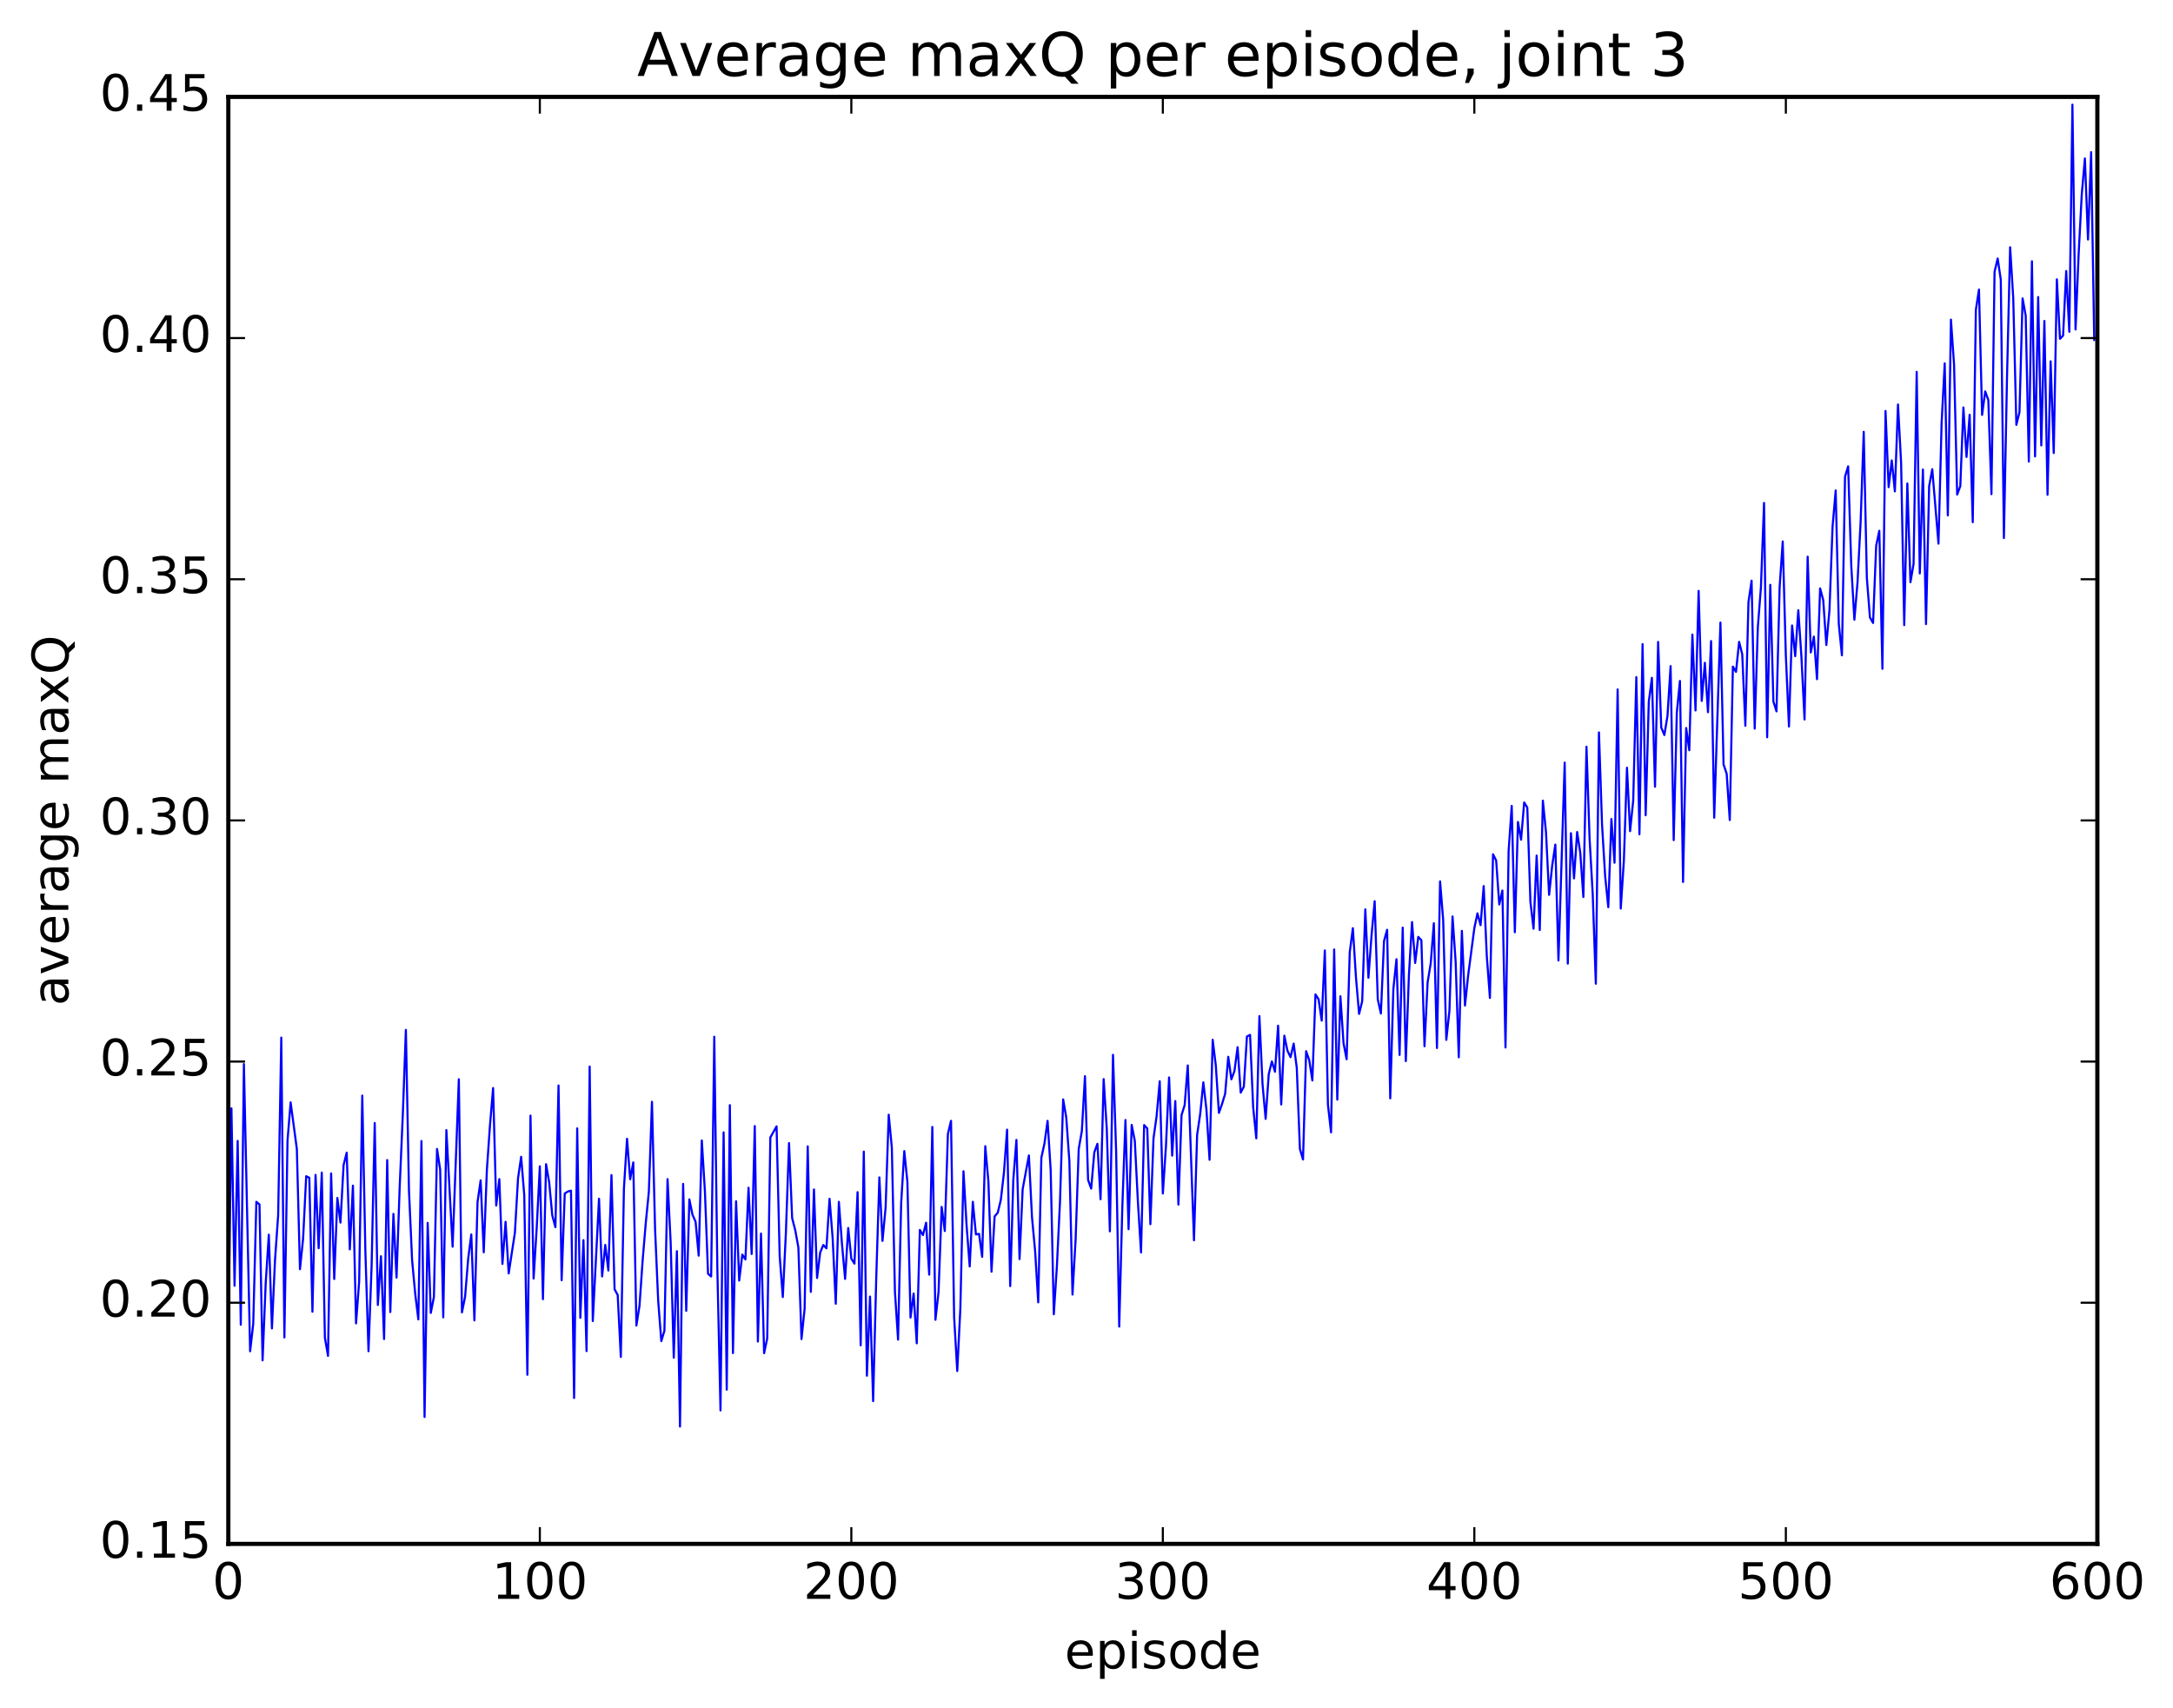 <?xml version="1.0" encoding="utf-8" standalone="no"?>
<!DOCTYPE svg PUBLIC "-//W3C//DTD SVG 1.1//EN"
  "http://www.w3.org/Graphics/SVG/1.1/DTD/svg11.dtd">
<!-- Created with matplotlib (http://matplotlib.org/) -->
<svg height="408pt" version="1.1" viewBox="0 0 519 408" width="519pt" xmlns="http://www.w3.org/2000/svg" xmlns:xlink="http://www.w3.org/1999/xlink">
 <defs>
  <style type="text/css">
*{stroke-linecap:butt;stroke-linejoin:round;stroke-miterlimit:100000;}
  </style>
 </defs>
 <g id="figure_1">
  <g id="patch_1">
   <path d="M 0 408.169 
L 519.585 408.169 
L 519.585 0 
L 0 0 
z
" style="fill:#ffffff;"/>
  </g>
  <g id="axes_1">
   <g id="patch_2">
    <path d="M 54.532 368.742 
L 500.933 368.742 
L 500.933 23.142 
L 54.532 23.142 
z
" style="fill:#ffffff;"/>
   </g>
   <g id="line2d_1">
    <path clip-path="url(#p33b78a149c)" d="M 54.532 319.891 
L 55.276 264.717 
L 56.02 307.089 
L 56.764 272.488 
L 57.508 316.402 
L 58.252 254.135 
L 59.74 322.732 
L 60.484 316.202 
L 61.228 287.043 
L 61.972 287.672 
L 62.717 324.904 
L 63.461 306.435 
L 64.204 294.889 
L 64.948 317.275 
L 65.692 300.804 
L 66.436 290.239 
L 67.18 247.821 
L 67.924 319.436 
L 68.668 272.413 
L 69.412 263.285 
L 70.9 274.427 
L 71.644 303.132 
L 72.388 295.896 
L 73.132 280.923 
L 73.876 281.303 
L 74.621 313.29 
L 75.365 280.608 
L 76.109 298.12 
L 76.853 280.059 
L 77.597 319.488 
L 78.341 323.83 
L 79.085 280.265 
L 79.829 305.476 
L 80.573 286.124 
L 81.317 291.998 
L 82.061 278.269 
L 82.805 275.298 
L 83.549 298.4 
L 84.293 283.173 
L 85.037 316.075 
L 85.781 306.036 
L 86.525 261.671 
L 87.269 298.948 
L 88.013 322.723 
L 88.757 302.235 
L 89.501 268.208 
L 90.245 311.674 
L 90.989 300.028 
L 91.733 319.807 
L 92.477 277.065 
L 93.221 313.363 
L 93.965 289.914 
L 94.709 305.135 
L 95.453 283.688 
L 96.197 266.468 
L 96.941 245.977 
L 97.684 284.483 
L 98.428 300.995 
L 99.172 309.038 
L 99.916 315.119 
L 100.66 272.521 
L 101.404 338.428 
L 102.148 292.071 
L 102.892 313.578 
L 103.636 309.76 
L 104.38 274.415 
L 105.124 279.285 
L 105.868 314.633 
L 106.612 269.903 
L 108.1 297.763 
L 109.588 257.763 
L 110.332 313.444 
L 111.076 309.767 
L 111.82 300.619 
L 112.564 294.835 
L 113.308 315.36 
L 114.052 287.106 
L 114.796 281.901 
L 115.54 299.091 
L 116.284 279.436 
L 117.028 268.763 
L 117.772 259.864 
L 118.516 287.929 
L 119.26 281.613 
L 120.004 301.876 
L 120.749 291.808 
L 121.493 304.147 
L 122.981 294.385 
L 123.725 281.424 
L 124.469 276.284 
L 125.213 285.397 
L 125.957 328.343 
L 126.701 266.457 
L 127.445 305.369 
L 128.189 293.288 
L 128.933 278.547 
L 129.677 310.293 
L 130.421 278.041 
L 131.165 282.388 
L 131.909 290.294 
L 132.653 293.104 
L 133.397 259.254 
L 134.141 305.768 
L 134.885 285.053 
L 135.629 284.574 
L 136.373 284.377 
L 137.117 333.892 
L 137.861 269.503 
L 138.605 314.749 
L 139.349 296.19 
L 140.093 322.691 
L 140.837 254.731 
L 141.581 315.516 
L 143.069 286.299 
L 143.812 304.86 
L 144.556 297.334 
L 145.3 303.443 
L 146.044 280.653 
L 146.788 307.934 
L 147.532 309.295 
L 148.276 324.089 
L 149.02 283.79 
L 149.764 271.975 
L 150.508 281.658 
L 151.252 277.626 
L 151.996 316.589 
L 152.74 311.836 
L 153.484 301.077 
L 154.228 292.175 
L 154.972 284.635 
L 155.716 263.153 
L 156.46 293.619 
L 157.204 310.733 
L 157.948 320.307 
L 158.692 317.813 
L 159.436 281.614 
L 160.18 296.705 
L 160.924 324.259 
L 161.668 298.824 
L 162.412 340.716 
L 163.156 282.764 
L 163.9 313.079 
L 164.644 286.45 
L 165.388 290.106 
L 166.132 291.796 
L 166.876 299.897 
L 167.62 272.38 
L 168.364 284.582 
L 169.108 304.226 
L 169.852 304.872 
L 170.596 247.612 
L 171.34 303.421 
L 172.084 336.868 
L 172.828 270.458 
L 173.572 331.903 
L 174.316 263.949 
L 175.06 323.164 
L 175.804 286.904 
L 176.548 305.85 
L 177.292 299.649 
L 178.036 300.797 
L 178.78 283.676 
L 179.524 299.503 
L 180.268 268.943 
L 181.012 320.412 
L 181.756 294.627 
L 182.5 323.199 
L 183.244 319.622 
L 183.988 271.665 
L 185.476 269.018 
L 186.22 300.001 
L 186.964 309.788 
L 187.708 294.291 
L 188.452 273.011 
L 189.196 290.932 
L 189.94 293.824 
L 190.685 297.933 
L 191.429 319.823 
L 192.173 312.596 
L 192.917 273.788 
L 193.661 308.552 
L 194.405 284.087 
L 195.149 305.231 
L 195.893 299.147 
L 196.637 297.349 
L 197.381 298.145 
L 198.125 286.312 
L 198.869 295.665 
L 199.613 311.384 
L 200.357 287.042 
L 201.101 297.154 
L 201.845 305.456 
L 202.589 293.284 
L 203.333 300.625 
L 204.077 301.797 
L 204.821 284.735 
L 205.565 321.32 
L 206.309 275.043 
L 207.053 328.572 
L 207.797 309.667 
L 208.541 334.641 
L 209.285 305.117 
L 210.029 281.208 
L 210.773 296.373 
L 211.517 288.43 
L 212.261 266.235 
L 213.005 274.093 
L 213.749 308.531 
L 214.493 319.955 
L 215.237 287.32 
L 215.981 274.921 
L 216.725 282.284 
L 217.469 314.682 
L 218.213 308.944 
L 218.957 320.832 
L 219.701 293.744 
L 220.445 294.982 
L 221.189 292.02 
L 221.933 304.434 
L 222.677 269.155 
L 223.421 315.212 
L 224.165 308.541 
L 224.909 288.257 
L 225.653 294.01 
L 226.397 270.851 
L 227.141 267.696 
L 227.885 314.584 
L 228.629 327.452 
L 229.373 312.49 
L 230.117 279.735 
L 230.861 292.703 
L 231.605 302.483 
L 232.349 287.034 
L 233.093 294.835 
L 233.837 294.693 
L 234.581 300.189 
L 235.325 273.758 
L 236.069 282.201 
L 236.812 303.73 
L 237.556 290.511 
L 238.3 289.65 
L 239.044 286.543 
L 239.788 280.015 
L 240.532 269.798 
L 241.276 307.165 
L 242.02 281.73 
L 242.764 272.246 
L 243.508 300.716 
L 244.252 284.022 
L 245.74 275.962 
L 246.484 290.728 
L 247.228 298.801 
L 247.972 311.053 
L 248.716 276.514 
L 249.46 273.111 
L 250.204 267.697 
L 250.948 279.526 
L 251.692 313.89 
L 252.436 302.307 
L 253.18 286.78 
L 253.924 262.58 
L 254.668 266.926 
L 255.412 277.359 
L 256.156 309.19 
L 256.901 295.988 
L 257.644 274.396 
L 258.389 270.132 
L 259.132 257.024 
L 259.877 281.807 
L 260.62 283.879 
L 261.365 275.217 
L 262.108 273.179 
L 262.853 286.42 
L 263.596 257.726 
L 264.341 269.577 
L 265.084 294.089 
L 265.829 251.923 
L 266.572 274.789 
L 267.317 316.839 
L 268.06 288.185 
L 268.805 267.495 
L 269.548 293.584 
L 270.293 268.666 
L 271.036 272.47 
L 271.781 287.089 
L 272.524 299.129 
L 273.269 268.705 
L 274.012 269.517 
L 274.757 292.384 
L 275.5 271.901 
L 276.245 266.57 
L 276.988 258.239 
L 277.733 285.052 
L 278.476 273.776 
L 279.221 257.335 
L 279.964 276.005 
L 280.709 262.976 
L 281.452 287.703 
L 282.197 266.341 
L 282.94 263.955 
L 283.685 254.469 
L 285.173 296.232 
L 285.916 271.095 
L 286.661 266.028 
L 287.404 258.509 
L 288.149 265.02 
L 288.892 277.001 
L 289.637 248.339 
L 290.38 254.436 
L 291.125 265.799 
L 291.868 263.689 
L 292.613 261.237 
L 293.356 252.404 
L 294.101 257.787 
L 294.844 255.766 
L 295.589 250.103 
L 296.332 260.958 
L 297.077 259.538 
L 297.82 247.554 
L 298.565 247.166 
L 299.308 264.494 
L 300.053 271.877 
L 300.796 242.682 
L 301.541 258.913 
L 302.284 267.229 
L 303.029 256.538 
L 303.772 253.504 
L 304.517 255.974 
L 305.26 244.969 
L 306.005 263.788 
L 306.748 247.352 
L 307.493 250.935 
L 308.236 252.493 
L 308.981 249.255 
L 309.724 255.066 
L 310.469 274.404 
L 311.212 276.929 
L 311.957 251.062 
L 312.7 253.229 
L 313.445 258.07 
L 314.188 237.499 
L 314.933 238.663 
L 315.676 243.766 
L 316.421 227.001 
L 317.164 263.869 
L 317.909 270.442 
L 318.652 226.762 
L 319.397 262.623 
L 320.14 237.947 
L 320.885 249.131 
L 321.628 252.991 
L 322.373 227.458 
L 323.116 221.683 
L 323.861 233.466 
L 324.604 242.156 
L 325.349 239.106 
L 326.092 217.189 
L 326.837 233.52 
L 327.58 223.389 
L 328.325 215.243 
L 329.068 238.674 
L 329.812 242.065 
L 330.557 224.763 
L 331.3 222.068 
L 332.045 262.325 
L 332.788 236.231 
L 333.533 229.095 
L 334.276 251.963 
L 335.021 221.553 
L 335.764 253.434 
L 336.509 232.868 
L 337.252 220.217 
L 337.997 229.996 
L 338.74 223.759 
L 339.485 224.569 
L 340.228 249.886 
L 340.973 234.616 
L 341.716 230.062 
L 342.461 220.505 
L 343.204 250.302 
L 343.949 210.509 
L 344.692 219.748 
L 345.437 248.358 
L 346.18 241.443 
L 346.925 218.884 
L 347.668 229.769 
L 348.413 252.517 
L 349.156 222.327 
L 349.901 240.165 
L 350.644 233.04 
L 352.132 221.685 
L 352.877 218.141 
L 353.62 220.964 
L 354.365 211.626 
L 355.108 228.387 
L 355.853 238.351 
L 356.596 204.026 
L 357.341 205.508 
L 358.084 216.019 
L 358.829 212.69 
L 359.572 250.181 
L 360.317 203.287 
L 361.06 192.481 
L 361.805 222.654 
L 362.548 196.319 
L 363.293 200.559 
L 364.036 191.652 
L 364.781 192.876 
L 365.524 215.394 
L 366.269 221.812 
L 367.012 204.342 
L 367.757 222.122 
L 368.5 191.224 
L 369.245 198.757 
L 369.988 213.728 
L 370.733 206.675 
L 371.476 201.713 
L 372.221 229.406 
L 373.709 182.141 
L 374.452 230.154 
L 375.197 198.991 
L 375.94 209.796 
L 376.685 198.714 
L 377.428 203.646 
L 378.173 214.245 
L 378.916 178.336 
L 379.661 200.411 
L 380.404 213.507 
L 381.149 234.944 
L 381.892 174.921 
L 382.637 197.059 
L 383.38 209.32 
L 384.125 216.671 
L 384.868 195.606 
L 385.613 206.05 
L 386.356 164.66 
L 387.101 216.997 
L 387.844 205.609 
L 388.589 183.36 
L 389.332 198.516 
L 390.077 191.208 
L 390.82 161.712 
L 391.565 199.251 
L 392.308 153.832 
L 393.053 194.717 
L 393.796 167.622 
L 394.541 161.889 
L 395.284 187.902 
L 396.029 153.31 
L 396.772 173.749 
L 397.517 175.555 
L 398.26 170.997 
L 399.005 159.091 
L 399.748 200.648 
L 400.493 170.185 
L 401.236 162.632 
L 401.981 210.648 
L 402.724 173.877 
L 403.469 179.19 
L 404.212 151.563 
L 404.957 169.681 
L 405.7 141.125 
L 406.445 167.403 
L 407.188 158.297 
L 407.933 170.101 
L 408.676 153.107 
L 409.421 195.301 
L 410.909 148.698 
L 411.652 182.569 
L 412.397 184.788 
L 413.14 195.854 
L 413.885 159.2 
L 414.628 160.464 
L 415.373 153.291 
L 416.116 156.263 
L 416.861 173.353 
L 417.604 143.801 
L 418.349 138.681 
L 419.092 174.026 
L 419.837 149.877 
L 420.58 140.267 
L 421.325 120.114 
L 422.068 176.093 
L 422.812 139.678 
L 423.557 167.546 
L 424.3 169.906 
L 425.045 140.302 
L 425.788 129.326 
L 426.533 156.586 
L 427.276 173.519 
L 428.021 149.384 
L 428.764 156.718 
L 429.509 145.735 
L 430.252 156.857 
L 430.997 171.833 
L 431.74 132.961 
L 432.485 155.827 
L 433.228 152.042 
L 433.973 162.216 
L 434.716 140.533 
L 435.461 143.332 
L 436.204 154.051 
L 436.949 145.713 
L 437.692 125.739 
L 438.437 117.134 
L 439.18 149.031 
L 439.925 156.515 
L 440.668 113.838 
L 441.413 111.378 
L 442.156 135.11 
L 442.901 148 
L 443.644 139.212 
L 444.389 124.708 
L 445.132 103.136 
L 445.877 138.01 
L 446.62 147.463 
L 447.365 148.791 
L 448.108 130.313 
L 448.853 126.77 
L 449.596 159.738 
L 450.341 98.157 
L 451.084 116.35 
L 451.829 109.967 
L 452.572 117.362 
L 453.317 96.604 
L 454.06 110.509 
L 454.805 149.308 
L 455.548 115.47 
L 456.293 139.06 
L 457.036 134.69 
L 457.781 88.816 
L 458.524 136.953 
L 459.269 112.136 
L 460.012 149.06 
L 460.757 116.128 
L 461.5 112.058 
L 462.988 129.842 
L 463.733 101.117 
L 464.476 86.777 
L 465.221 123.099 
L 465.964 76.329 
L 466.709 87.096 
L 467.452 118.126 
L 468.197 116.103 
L 468.94 97.314 
L 469.685 109.141 
L 470.428 99.058 
L 471.173 124.717 
L 471.916 74.012 
L 472.661 69.15 
L 473.404 99.098 
L 474.149 93.483 
L 474.892 95.552 
L 475.637 118.023 
L 476.38 64.908 
L 477.125 61.742 
L 477.868 66.8 
L 478.613 128.501 
L 479.356 90.089 
L 480.101 59.056 
L 480.844 71.165 
L 481.589 101.472 
L 482.332 98.444 
L 483.077 71.269 
L 483.82 75.389 
L 484.565 110.249 
L 485.308 62.402 
L 486.053 109.015 
L 486.796 70.937 
L 487.541 106.387 
L 488.284 76.659 
L 489.029 118.166 
L 489.772 86.3 
L 490.517 108.195 
L 491.26 66.714 
L 492.005 80.921 
L 492.748 80.162 
L 493.493 64.731 
L 494.236 79.243 
L 494.981 24.997 
L 495.724 78.695 
L 496.469 60.582 
L 497.212 46.371 
L 497.957 37.839 
L 498.7 57.208 
L 499.445 36.331 
L 500.188 81.194 
L 500.188 81.194 
" style="fill:none;stroke:#0000ff;stroke-linecap:square;stroke-width:0.5;"/>
   </g>
   <g id="patch_3">
    <path d="M 54.532 368.742 
L 500.933 368.742 
" style="fill:none;stroke:#000000;stroke-linecap:square;stroke-linejoin:miter;"/>
   </g>
   <g id="patch_4">
    <path d="M 54.532 23.142 
L 500.933 23.142 
" style="fill:none;stroke:#000000;stroke-linecap:square;stroke-linejoin:miter;"/>
   </g>
   <g id="patch_5">
    <path d="M 500.933 368.742 
L 500.933 23.142 
" style="fill:none;stroke:#000000;stroke-linecap:square;stroke-linejoin:miter;"/>
   </g>
   <g id="patch_6">
    <path d="M 54.532 368.742 
L 54.532 23.142 
" style="fill:none;stroke:#000000;stroke-linecap:square;stroke-linejoin:miter;"/>
   </g>
   <g id="matplotlib.axis_1">
    <g id="xtick_1">
     <g id="line2d_2">
      <defs>
       <path d="M 0 0 
L 0 -4 
" id="me2a6c725c5" style="stroke:#000000;stroke-width:0.5;"/>
      </defs>
      <g>
       <use style="stroke:#000000;stroke-width:0.5;" x="54.532" xlink:href="#me2a6c725c5" y="368.742"/>
      </g>
     </g>
     <g id="line2d_3">
      <defs>
       <path d="M 0 0 
L 0 4 
" id="m16f02fe45c" style="stroke:#000000;stroke-width:0.5;"/>
      </defs>
      <g>
       <use style="stroke:#000000;stroke-width:0.5;" x="54.532" xlink:href="#m16f02fe45c" y="23.142"/>
      </g>
     </g>
     <g id="text_1">
      <!-- 0 -->
      <defs>
       <path d="M 31.781 66.406 
Q 24.172 66.406 20.328 58.906 
Q 16.5 51.422 16.5 36.375 
Q 16.5 21.391 20.328 13.891 
Q 24.172 6.391 31.781 6.391 
Q 39.453 6.391 43.281 13.891 
Q 47.125 21.391 47.125 36.375 
Q 47.125 51.422 43.281 58.906 
Q 39.453 66.406 31.781 66.406 
M 31.781 74.219 
Q 44.047 74.219 50.516 64.516 
Q 56.984 54.828 56.984 36.375 
Q 56.984 17.969 50.516 8.266 
Q 44.047 -1.422 31.781 -1.422 
Q 19.531 -1.422 13.062 8.266 
Q 6.594 17.969 6.594 36.375 
Q 6.594 54.828 13.062 64.516 
Q 19.531 74.219 31.781 74.219 
" id="BitstreamVeraSans-Roman-30"/>
      </defs>
      <g transform="translate(50.715 381.86)scale(0.12 -0.12)">
       <use xlink:href="#BitstreamVeraSans-Roman-30"/>
      </g>
     </g>
    </g>
    <g id="xtick_2">
     <g id="line2d_4">
      <g>
       <use style="stroke:#000000;stroke-width:0.5;" x="128.933" xlink:href="#me2a6c725c5" y="368.742"/>
      </g>
     </g>
     <g id="line2d_5">
      <g>
       <use style="stroke:#000000;stroke-width:0.5;" x="128.933" xlink:href="#m16f02fe45c" y="23.142"/>
      </g>
     </g>
     <g id="text_2">
      <!-- 100 -->
      <defs>
       <path d="M 12.406 8.297 
L 28.516 8.297 
L 28.516 63.922 
L 10.984 60.406 
L 10.984 69.391 
L 28.422 72.906 
L 38.281 72.906 
L 38.281 8.297 
L 54.391 8.297 
L 54.391 0 
L 12.406 0 
z
" id="BitstreamVeraSans-Roman-31"/>
      </defs>
      <g transform="translate(117.48 381.86)scale(0.12 -0.12)">
       <use xlink:href="#BitstreamVeraSans-Roman-31"/>
       <use x="63.623" xlink:href="#BitstreamVeraSans-Roman-30"/>
       <use x="127.246" xlink:href="#BitstreamVeraSans-Roman-30"/>
      </g>
     </g>
    </g>
    <g id="xtick_3">
     <g id="line2d_6">
      <g>
       <use style="stroke:#000000;stroke-width:0.5;" x="203.333" xlink:href="#me2a6c725c5" y="368.742"/>
      </g>
     </g>
     <g id="line2d_7">
      <g>
       <use style="stroke:#000000;stroke-width:0.5;" x="203.333" xlink:href="#m16f02fe45c" y="23.142"/>
      </g>
     </g>
     <g id="text_3">
      <!-- 200 -->
      <defs>
       <path d="M 19.188 8.297 
L 53.609 8.297 
L 53.609 0 
L 7.328 0 
L 7.328 8.297 
Q 12.938 14.109 22.625 23.891 
Q 32.328 33.688 34.812 36.531 
Q 39.547 41.844 41.422 45.531 
Q 43.312 49.219 43.312 52.781 
Q 43.312 58.594 39.234 62.25 
Q 35.156 65.922 28.609 65.922 
Q 23.969 65.922 18.812 64.312 
Q 13.672 62.703 7.812 59.422 
L 7.812 69.391 
Q 13.766 71.781 18.938 73 
Q 24.125 74.219 28.422 74.219 
Q 39.75 74.219 46.484 68.547 
Q 53.219 62.891 53.219 53.422 
Q 53.219 48.922 51.531 44.891 
Q 49.859 40.875 45.406 35.406 
Q 44.188 33.984 37.641 27.219 
Q 31.109 20.453 19.188 8.297 
" id="BitstreamVeraSans-Roman-32"/>
      </defs>
      <g transform="translate(191.88 381.86)scale(0.12 -0.12)">
       <use xlink:href="#BitstreamVeraSans-Roman-32"/>
       <use x="63.623" xlink:href="#BitstreamVeraSans-Roman-30"/>
       <use x="127.246" xlink:href="#BitstreamVeraSans-Roman-30"/>
      </g>
     </g>
    </g>
    <g id="xtick_4">
     <g id="line2d_8">
      <g>
       <use style="stroke:#000000;stroke-width:0.5;" x="277.733" xlink:href="#me2a6c725c5" y="368.742"/>
      </g>
     </g>
     <g id="line2d_9">
      <g>
       <use style="stroke:#000000;stroke-width:0.5;" x="277.733" xlink:href="#m16f02fe45c" y="23.142"/>
      </g>
     </g>
     <g id="text_4">
      <!-- 300 -->
      <defs>
       <path d="M 40.578 39.312 
Q 47.656 37.797 51.625 33 
Q 55.609 28.219 55.609 21.188 
Q 55.609 10.406 48.188 4.484 
Q 40.766 -1.422 27.094 -1.422 
Q 22.516 -1.422 17.656 -0.516 
Q 12.797 0.391 7.625 2.203 
L 7.625 11.719 
Q 11.719 9.328 16.594 8.109 
Q 21.484 6.891 26.812 6.891 
Q 36.078 6.891 40.938 10.547 
Q 45.797 14.203 45.797 21.188 
Q 45.797 27.641 41.281 31.266 
Q 36.766 34.906 28.719 34.906 
L 20.219 34.906 
L 20.219 43.016 
L 29.109 43.016 
Q 36.375 43.016 40.234 45.922 
Q 44.094 48.828 44.094 54.297 
Q 44.094 59.906 40.109 62.906 
Q 36.141 65.922 28.719 65.922 
Q 24.656 65.922 20.016 65.031 
Q 15.375 64.156 9.812 62.312 
L 9.812 71.094 
Q 15.438 72.656 20.344 73.438 
Q 25.25 74.219 29.594 74.219 
Q 40.828 74.219 47.359 69.109 
Q 53.906 64.016 53.906 55.328 
Q 53.906 49.266 50.438 45.094 
Q 46.969 40.922 40.578 39.312 
" id="BitstreamVeraSans-Roman-33"/>
      </defs>
      <g transform="translate(266.28 381.86)scale(0.12 -0.12)">
       <use xlink:href="#BitstreamVeraSans-Roman-33"/>
       <use x="63.623" xlink:href="#BitstreamVeraSans-Roman-30"/>
       <use x="127.246" xlink:href="#BitstreamVeraSans-Roman-30"/>
      </g>
     </g>
    </g>
    <g id="xtick_5">
     <g id="line2d_10">
      <g>
       <use style="stroke:#000000;stroke-width:0.5;" x="352.132" xlink:href="#me2a6c725c5" y="368.742"/>
      </g>
     </g>
     <g id="line2d_11">
      <g>
       <use style="stroke:#000000;stroke-width:0.5;" x="352.132" xlink:href="#m16f02fe45c" y="23.142"/>
      </g>
     </g>
     <g id="text_5">
      <!-- 400 -->
      <defs>
       <path d="M 37.797 64.312 
L 12.891 25.391 
L 37.797 25.391 
z
M 35.203 72.906 
L 47.609 72.906 
L 47.609 25.391 
L 58.016 25.391 
L 58.016 17.188 
L 47.609 17.188 
L 47.609 0 
L 37.797 0 
L 37.797 17.188 
L 4.891 17.188 
L 4.891 26.703 
z
" id="BitstreamVeraSans-Roman-34"/>
      </defs>
      <g transform="translate(340.68 381.86)scale(0.12 -0.12)">
       <use xlink:href="#BitstreamVeraSans-Roman-34"/>
       <use x="63.623" xlink:href="#BitstreamVeraSans-Roman-30"/>
       <use x="127.246" xlink:href="#BitstreamVeraSans-Roman-30"/>
      </g>
     </g>
    </g>
    <g id="xtick_6">
     <g id="line2d_12">
      <g>
       <use style="stroke:#000000;stroke-width:0.5;" x="426.533" xlink:href="#me2a6c725c5" y="368.742"/>
      </g>
     </g>
     <g id="line2d_13">
      <g>
       <use style="stroke:#000000;stroke-width:0.5;" x="426.533" xlink:href="#m16f02fe45c" y="23.142"/>
      </g>
     </g>
     <g id="text_6">
      <!-- 500 -->
      <defs>
       <path d="M 10.797 72.906 
L 49.516 72.906 
L 49.516 64.594 
L 19.828 64.594 
L 19.828 46.734 
Q 21.969 47.469 24.109 47.828 
Q 26.266 48.188 28.422 48.188 
Q 40.625 48.188 47.75 41.5 
Q 54.891 34.812 54.891 23.391 
Q 54.891 11.625 47.562 5.094 
Q 40.234 -1.422 26.906 -1.422 
Q 22.312 -1.422 17.547 -0.641 
Q 12.797 0.141 7.719 1.703 
L 7.719 11.625 
Q 12.109 9.234 16.797 8.062 
Q 21.484 6.891 26.703 6.891 
Q 35.156 6.891 40.078 11.328 
Q 45.016 15.766 45.016 23.391 
Q 45.016 31 40.078 35.438 
Q 35.156 39.891 26.703 39.891 
Q 22.75 39.891 18.812 39.016 
Q 14.891 38.141 10.797 36.281 
z
" id="BitstreamVeraSans-Roman-35"/>
      </defs>
      <g transform="translate(415.08 381.86)scale(0.12 -0.12)">
       <use xlink:href="#BitstreamVeraSans-Roman-35"/>
       <use x="63.623" xlink:href="#BitstreamVeraSans-Roman-30"/>
       <use x="127.246" xlink:href="#BitstreamVeraSans-Roman-30"/>
      </g>
     </g>
    </g>
    <g id="xtick_7">
     <g id="line2d_14">
      <g>
       <use style="stroke:#000000;stroke-width:0.5;" x="500.933" xlink:href="#me2a6c725c5" y="368.742"/>
      </g>
     </g>
     <g id="line2d_15">
      <g>
       <use style="stroke:#000000;stroke-width:0.5;" x="500.933" xlink:href="#m16f02fe45c" y="23.142"/>
      </g>
     </g>
     <g id="text_7">
      <!-- 600 -->
      <defs>
       <path d="M 33.016 40.375 
Q 26.375 40.375 22.484 35.828 
Q 18.609 31.297 18.609 23.391 
Q 18.609 15.531 22.484 10.953 
Q 26.375 6.391 33.016 6.391 
Q 39.656 6.391 43.531 10.953 
Q 47.406 15.531 47.406 23.391 
Q 47.406 31.297 43.531 35.828 
Q 39.656 40.375 33.016 40.375 
M 52.594 71.297 
L 52.594 62.312 
Q 48.875 64.062 45.094 64.984 
Q 41.312 65.922 37.594 65.922 
Q 27.828 65.922 22.672 59.328 
Q 17.531 52.734 16.797 39.406 
Q 19.672 43.656 24.016 45.922 
Q 28.375 48.188 33.594 48.188 
Q 44.578 48.188 50.953 41.516 
Q 57.328 34.859 57.328 23.391 
Q 57.328 12.156 50.688 5.359 
Q 44.047 -1.422 33.016 -1.422 
Q 20.359 -1.422 13.672 8.266 
Q 6.984 17.969 6.984 36.375 
Q 6.984 53.656 15.188 63.938 
Q 23.391 74.219 37.203 74.219 
Q 40.922 74.219 44.703 73.484 
Q 48.484 72.75 52.594 71.297 
" id="BitstreamVeraSans-Roman-36"/>
      </defs>
      <g transform="translate(489.48 381.86)scale(0.12 -0.12)">
       <use xlink:href="#BitstreamVeraSans-Roman-36"/>
       <use x="63.623" xlink:href="#BitstreamVeraSans-Roman-30"/>
       <use x="127.246" xlink:href="#BitstreamVeraSans-Roman-30"/>
      </g>
     </g>
    </g>
    <g id="text_8">
     <!-- episode -->
     <defs>
      <path d="M 18.109 8.203 
L 18.109 -20.797 
L 9.078 -20.797 
L 9.078 54.688 
L 18.109 54.688 
L 18.109 46.391 
Q 20.953 51.266 25.266 53.625 
Q 29.594 56 35.594 56 
Q 45.562 56 51.781 48.094 
Q 58.016 40.188 58.016 27.297 
Q 58.016 14.406 51.781 6.484 
Q 45.562 -1.422 35.594 -1.422 
Q 29.594 -1.422 25.266 0.953 
Q 20.953 3.328 18.109 8.203 
M 48.688 27.297 
Q 48.688 37.203 44.609 42.844 
Q 40.531 48.484 33.406 48.484 
Q 26.266 48.484 22.188 42.844 
Q 18.109 37.203 18.109 27.297 
Q 18.109 17.391 22.188 11.75 
Q 26.266 6.109 33.406 6.109 
Q 40.531 6.109 44.609 11.75 
Q 48.688 17.391 48.688 27.297 
" id="BitstreamVeraSans-Roman-70"/>
      <path d="M 30.609 48.391 
Q 23.391 48.391 19.188 42.75 
Q 14.984 37.109 14.984 27.297 
Q 14.984 17.484 19.156 11.844 
Q 23.344 6.203 30.609 6.203 
Q 37.797 6.203 41.984 11.859 
Q 46.188 17.531 46.188 27.297 
Q 46.188 37.016 41.984 42.703 
Q 37.797 48.391 30.609 48.391 
M 30.609 56 
Q 42.328 56 49.016 48.375 
Q 55.719 40.766 55.719 27.297 
Q 55.719 13.875 49.016 6.219 
Q 42.328 -1.422 30.609 -1.422 
Q 18.844 -1.422 12.172 6.219 
Q 5.516 13.875 5.516 27.297 
Q 5.516 40.766 12.172 48.375 
Q 18.844 56 30.609 56 
" id="BitstreamVeraSans-Roman-6f"/>
      <path d="M 9.422 54.688 
L 18.406 54.688 
L 18.406 0 
L 9.422 0 
z
M 9.422 75.984 
L 18.406 75.984 
L 18.406 64.594 
L 9.422 64.594 
z
" id="BitstreamVeraSans-Roman-69"/>
      <path d="M 45.406 46.391 
L 45.406 75.984 
L 54.391 75.984 
L 54.391 0 
L 45.406 0 
L 45.406 8.203 
Q 42.578 3.328 38.25 0.953 
Q 33.938 -1.422 27.875 -1.422 
Q 17.969 -1.422 11.734 6.484 
Q 5.516 14.406 5.516 27.297 
Q 5.516 40.188 11.734 48.094 
Q 17.969 56 27.875 56 
Q 33.938 56 38.25 53.625 
Q 42.578 51.266 45.406 46.391 
M 14.797 27.297 
Q 14.797 17.391 18.875 11.75 
Q 22.953 6.109 30.078 6.109 
Q 37.203 6.109 41.297 11.75 
Q 45.406 17.391 45.406 27.297 
Q 45.406 37.203 41.297 42.844 
Q 37.203 48.484 30.078 48.484 
Q 22.953 48.484 18.875 42.844 
Q 14.797 37.203 14.797 27.297 
" id="BitstreamVeraSans-Roman-64"/>
      <path d="M 44.281 53.078 
L 44.281 44.578 
Q 40.484 46.531 36.375 47.5 
Q 32.281 48.484 27.875 48.484 
Q 21.188 48.484 17.844 46.438 
Q 14.5 44.391 14.5 40.281 
Q 14.5 37.156 16.891 35.375 
Q 19.281 33.594 26.516 31.984 
L 29.594 31.297 
Q 39.156 29.25 43.188 25.516 
Q 47.219 21.781 47.219 15.094 
Q 47.219 7.469 41.188 3.016 
Q 35.156 -1.422 24.609 -1.422 
Q 20.219 -1.422 15.453 -0.562 
Q 10.688 0.297 5.422 2 
L 5.422 11.281 
Q 10.406 8.688 15.234 7.391 
Q 20.062 6.109 24.812 6.109 
Q 31.156 6.109 34.562 8.281 
Q 37.984 10.453 37.984 14.406 
Q 37.984 18.062 35.516 20.016 
Q 33.062 21.969 24.703 23.781 
L 21.578 24.516 
Q 13.234 26.266 9.516 29.906 
Q 5.812 33.547 5.812 39.891 
Q 5.812 47.609 11.281 51.797 
Q 16.75 56 26.812 56 
Q 31.781 56 36.172 55.266 
Q 40.578 54.547 44.281 53.078 
" id="BitstreamVeraSans-Roman-73"/>
      <path d="M 56.203 29.594 
L 56.203 25.203 
L 14.891 25.203 
Q 15.484 15.922 20.484 11.062 
Q 25.484 6.203 34.422 6.203 
Q 39.594 6.203 44.453 7.469 
Q 49.312 8.734 54.109 11.281 
L 54.109 2.781 
Q 49.266 0.734 44.188 -0.344 
Q 39.109 -1.422 33.891 -1.422 
Q 20.797 -1.422 13.156 6.188 
Q 5.516 13.812 5.516 26.812 
Q 5.516 40.234 12.766 48.109 
Q 20.016 56 32.328 56 
Q 43.359 56 49.781 48.891 
Q 56.203 41.797 56.203 29.594 
M 47.219 32.234 
Q 47.125 39.594 43.094 43.984 
Q 39.062 48.391 32.422 48.391 
Q 24.906 48.391 20.391 44.141 
Q 15.875 39.891 15.188 32.172 
z
" id="BitstreamVeraSans-Roman-65"/>
     </defs>
     <g transform="translate(254.267 398.474)scale(0.12 -0.12)">
      <use xlink:href="#BitstreamVeraSans-Roman-65"/>
      <use x="61.523" xlink:href="#BitstreamVeraSans-Roman-70"/>
      <use x="125.0" xlink:href="#BitstreamVeraSans-Roman-69"/>
      <use x="152.783" xlink:href="#BitstreamVeraSans-Roman-73"/>
      <use x="204.883" xlink:href="#BitstreamVeraSans-Roman-6f"/>
      <use x="266.064" xlink:href="#BitstreamVeraSans-Roman-64"/>
      <use x="329.541" xlink:href="#BitstreamVeraSans-Roman-65"/>
     </g>
    </g>
   </g>
   <g id="matplotlib.axis_2">
    <g id="ytick_1">
     <g id="line2d_16">
      <defs>
       <path d="M 0 0 
L 4 0 
" id="m3808a443ed" style="stroke:#000000;stroke-width:0.5;"/>
      </defs>
      <g>
       <use style="stroke:#000000;stroke-width:0.5;" x="54.532" xlink:href="#m3808a443ed" y="368.742"/>
      </g>
     </g>
     <g id="line2d_17">
      <defs>
       <path d="M 0 0 
L -4 0 
" id="mcfb422703a" style="stroke:#000000;stroke-width:0.5;"/>
      </defs>
      <g>
       <use style="stroke:#000000;stroke-width:0.5;" x="500.933" xlink:href="#mcfb422703a" y="368.742"/>
      </g>
     </g>
     <g id="text_9">
      <!-- 0.15 -->
      <defs>
       <path d="M 10.688 12.406 
L 21 12.406 
L 21 0 
L 10.688 0 
z
" id="BitstreamVeraSans-Roman-2e"/>
      </defs>
      <g transform="translate(23.814 372.053)scale(0.12 -0.12)">
       <use xlink:href="#BitstreamVeraSans-Roman-30"/>
       <use x="63.623" xlink:href="#BitstreamVeraSans-Roman-2e"/>
       <use x="95.41" xlink:href="#BitstreamVeraSans-Roman-31"/>
       <use x="159.033" xlink:href="#BitstreamVeraSans-Roman-35"/>
      </g>
     </g>
    </g>
    <g id="ytick_2">
     <g id="line2d_18">
      <g>
       <use style="stroke:#000000;stroke-width:0.5;" x="54.532" xlink:href="#m3808a443ed" y="311.142"/>
      </g>
     </g>
     <g id="line2d_19">
      <g>
       <use style="stroke:#000000;stroke-width:0.5;" x="500.933" xlink:href="#mcfb422703a" y="311.142"/>
      </g>
     </g>
     <g id="text_10">
      <!-- 0.20 -->
      <g transform="translate(23.814 314.453)scale(0.12 -0.12)">
       <use xlink:href="#BitstreamVeraSans-Roman-30"/>
       <use x="63.623" xlink:href="#BitstreamVeraSans-Roman-2e"/>
       <use x="95.41" xlink:href="#BitstreamVeraSans-Roman-32"/>
       <use x="159.033" xlink:href="#BitstreamVeraSans-Roman-30"/>
      </g>
     </g>
    </g>
    <g id="ytick_3">
     <g id="line2d_20">
      <g>
       <use style="stroke:#000000;stroke-width:0.5;" x="54.532" xlink:href="#m3808a443ed" y="253.542"/>
      </g>
     </g>
     <g id="line2d_21">
      <g>
       <use style="stroke:#000000;stroke-width:0.5;" x="500.933" xlink:href="#mcfb422703a" y="253.542"/>
      </g>
     </g>
     <g id="text_11">
      <!-- 0.25 -->
      <g transform="translate(23.814 256.853)scale(0.12 -0.12)">
       <use xlink:href="#BitstreamVeraSans-Roman-30"/>
       <use x="63.623" xlink:href="#BitstreamVeraSans-Roman-2e"/>
       <use x="95.41" xlink:href="#BitstreamVeraSans-Roman-32"/>
       <use x="159.033" xlink:href="#BitstreamVeraSans-Roman-35"/>
      </g>
     </g>
    </g>
    <g id="ytick_4">
     <g id="line2d_22">
      <g>
       <use style="stroke:#000000;stroke-width:0.5;" x="54.532" xlink:href="#m3808a443ed" y="195.942"/>
      </g>
     </g>
     <g id="line2d_23">
      <g>
       <use style="stroke:#000000;stroke-width:0.5;" x="500.933" xlink:href="#mcfb422703a" y="195.942"/>
      </g>
     </g>
     <g id="text_12">
      <!-- 0.30 -->
      <g transform="translate(23.814 199.253)scale(0.12 -0.12)">
       <use xlink:href="#BitstreamVeraSans-Roman-30"/>
       <use x="63.623" xlink:href="#BitstreamVeraSans-Roman-2e"/>
       <use x="95.41" xlink:href="#BitstreamVeraSans-Roman-33"/>
       <use x="159.033" xlink:href="#BitstreamVeraSans-Roman-30"/>
      </g>
     </g>
    </g>
    <g id="ytick_5">
     <g id="line2d_24">
      <g>
       <use style="stroke:#000000;stroke-width:0.5;" x="54.532" xlink:href="#m3808a443ed" y="138.342"/>
      </g>
     </g>
     <g id="line2d_25">
      <g>
       <use style="stroke:#000000;stroke-width:0.5;" x="500.933" xlink:href="#mcfb422703a" y="138.342"/>
      </g>
     </g>
     <g id="text_13">
      <!-- 0.35 -->
      <g transform="translate(23.814 141.653)scale(0.12 -0.12)">
       <use xlink:href="#BitstreamVeraSans-Roman-30"/>
       <use x="63.623" xlink:href="#BitstreamVeraSans-Roman-2e"/>
       <use x="95.41" xlink:href="#BitstreamVeraSans-Roman-33"/>
       <use x="159.033" xlink:href="#BitstreamVeraSans-Roman-35"/>
      </g>
     </g>
    </g>
    <g id="ytick_6">
     <g id="line2d_26">
      <g>
       <use style="stroke:#000000;stroke-width:0.5;" x="54.532" xlink:href="#m3808a443ed" y="80.742"/>
      </g>
     </g>
     <g id="line2d_27">
      <g>
       <use style="stroke:#000000;stroke-width:0.5;" x="500.933" xlink:href="#mcfb422703a" y="80.742"/>
      </g>
     </g>
     <g id="text_14">
      <!-- 0.40 -->
      <g transform="translate(23.814 84.053)scale(0.12 -0.12)">
       <use xlink:href="#BitstreamVeraSans-Roman-30"/>
       <use x="63.623" xlink:href="#BitstreamVeraSans-Roman-2e"/>
       <use x="95.41" xlink:href="#BitstreamVeraSans-Roman-34"/>
       <use x="159.033" xlink:href="#BitstreamVeraSans-Roman-30"/>
      </g>
     </g>
    </g>
    <g id="ytick_7">
     <g id="line2d_28">
      <g>
       <use style="stroke:#000000;stroke-width:0.5;" x="54.532" xlink:href="#m3808a443ed" y="23.142"/>
      </g>
     </g>
     <g id="line2d_29">
      <g>
       <use style="stroke:#000000;stroke-width:0.5;" x="500.933" xlink:href="#mcfb422703a" y="23.142"/>
      </g>
     </g>
     <g id="text_15">
      <!-- 0.45 -->
      <g transform="translate(23.814 26.453)scale(0.12 -0.12)">
       <use xlink:href="#BitstreamVeraSans-Roman-30"/>
       <use x="63.623" xlink:href="#BitstreamVeraSans-Roman-2e"/>
       <use x="95.41" xlink:href="#BitstreamVeraSans-Roman-34"/>
       <use x="159.033" xlink:href="#BitstreamVeraSans-Roman-35"/>
      </g>
     </g>
    </g>
    <g id="text_16">
     <!-- average maxQ -->
     <defs>
      <path d="M 2.984 54.688 
L 12.5 54.688 
L 29.594 8.797 
L 46.688 54.688 
L 56.203 54.688 
L 35.688 0 
L 23.484 0 
z
" id="BitstreamVeraSans-Roman-76"/>
      <path d="M 39.406 66.219 
Q 28.656 66.219 22.328 58.203 
Q 16.016 50.203 16.016 36.375 
Q 16.016 22.609 22.328 14.594 
Q 28.656 6.594 39.406 6.594 
Q 50.141 6.594 56.422 14.594 
Q 62.703 22.609 62.703 36.375 
Q 62.703 50.203 56.422 58.203 
Q 50.141 66.219 39.406 66.219 
M 53.219 1.312 
L 66.219 -12.891 
L 54.297 -12.891 
L 43.5 -1.219 
Q 41.891 -1.312 41.031 -1.359 
Q 40.188 -1.422 39.406 -1.422 
Q 24.031 -1.422 14.812 8.859 
Q 5.609 19.141 5.609 36.375 
Q 5.609 53.656 14.812 63.938 
Q 24.031 74.219 39.406 74.219 
Q 54.734 74.219 63.906 63.938 
Q 73.094 53.656 73.094 36.375 
Q 73.094 23.688 67.984 14.641 
Q 62.891 5.609 53.219 1.312 
" id="BitstreamVeraSans-Roman-51"/>
      <path d="M 41.109 46.297 
Q 39.594 47.172 37.812 47.578 
Q 36.031 48 33.891 48 
Q 26.266 48 22.188 43.047 
Q 18.109 38.094 18.109 28.812 
L 18.109 0 
L 9.078 0 
L 9.078 54.688 
L 18.109 54.688 
L 18.109 46.188 
Q 20.953 51.172 25.484 53.578 
Q 30.031 56 36.531 56 
Q 37.453 56 38.578 55.875 
Q 39.703 55.766 41.062 55.516 
z
" id="BitstreamVeraSans-Roman-72"/>
      <path d="M 45.406 27.984 
Q 45.406 37.75 41.375 43.109 
Q 37.359 48.484 30.078 48.484 
Q 22.859 48.484 18.828 43.109 
Q 14.797 37.75 14.797 27.984 
Q 14.797 18.266 18.828 12.891 
Q 22.859 7.516 30.078 7.516 
Q 37.359 7.516 41.375 12.891 
Q 45.406 18.266 45.406 27.984 
M 54.391 6.781 
Q 54.391 -7.172 48.188 -13.984 
Q 42 -20.797 29.203 -20.797 
Q 24.469 -20.797 20.266 -20.094 
Q 16.062 -19.391 12.109 -17.922 
L 12.109 -9.188 
Q 16.062 -11.328 19.922 -12.344 
Q 23.781 -13.375 27.781 -13.375 
Q 36.625 -13.375 41.016 -8.766 
Q 45.406 -4.156 45.406 5.172 
L 45.406 9.625 
Q 42.625 4.781 38.281 2.391 
Q 33.938 0 27.875 0 
Q 17.828 0 11.672 7.656 
Q 5.516 15.328 5.516 27.984 
Q 5.516 40.672 11.672 48.328 
Q 17.828 56 27.875 56 
Q 33.938 56 38.281 53.609 
Q 42.625 51.219 45.406 46.391 
L 45.406 54.688 
L 54.391 54.688 
z
" id="BitstreamVeraSans-Roman-67"/>
      <path d="M 34.281 27.484 
Q 23.391 27.484 19.188 25 
Q 14.984 22.516 14.984 16.5 
Q 14.984 11.719 18.141 8.906 
Q 21.297 6.109 26.703 6.109 
Q 34.188 6.109 38.703 11.406 
Q 43.219 16.703 43.219 25.484 
L 43.219 27.484 
z
M 52.203 31.203 
L 52.203 0 
L 43.219 0 
L 43.219 8.297 
Q 40.141 3.328 35.547 0.953 
Q 30.953 -1.422 24.312 -1.422 
Q 15.922 -1.422 10.953 3.297 
Q 6 8.016 6 15.922 
Q 6 25.141 12.172 29.828 
Q 18.359 34.516 30.609 34.516 
L 43.219 34.516 
L 43.219 35.406 
Q 43.219 41.609 39.141 45 
Q 35.062 48.391 27.688 48.391 
Q 23 48.391 18.547 47.266 
Q 14.109 46.141 10.016 43.891 
L 10.016 52.203 
Q 14.938 54.109 19.578 55.047 
Q 24.219 56 28.609 56 
Q 40.484 56 46.344 49.844 
Q 52.203 43.703 52.203 31.203 
" id="BitstreamVeraSans-Roman-61"/>
      <path id="BitstreamVeraSans-Roman-20"/>
      <path d="M 52 44.188 
Q 55.375 50.25 60.062 53.125 
Q 64.75 56 71.094 56 
Q 79.641 56 84.281 50.016 
Q 88.922 44.047 88.922 33.016 
L 88.922 0 
L 79.891 0 
L 79.891 32.719 
Q 79.891 40.578 77.094 44.375 
Q 74.312 48.188 68.609 48.188 
Q 61.625 48.188 57.562 43.547 
Q 53.516 38.922 53.516 30.906 
L 53.516 0 
L 44.484 0 
L 44.484 32.719 
Q 44.484 40.625 41.703 44.406 
Q 38.922 48.188 33.109 48.188 
Q 26.219 48.188 22.156 43.531 
Q 18.109 38.875 18.109 30.906 
L 18.109 0 
L 9.078 0 
L 9.078 54.688 
L 18.109 54.688 
L 18.109 46.188 
Q 21.188 51.219 25.484 53.609 
Q 29.781 56 35.688 56 
Q 41.656 56 45.828 52.969 
Q 50 49.953 52 44.188 
" id="BitstreamVeraSans-Roman-6d"/>
      <path d="M 54.891 54.688 
L 35.109 28.078 
L 55.906 0 
L 45.312 0 
L 29.391 21.484 
L 13.484 0 
L 2.875 0 
L 24.125 28.609 
L 4.688 54.688 
L 15.281 54.688 
L 29.781 35.203 
L 44.281 54.688 
z
" id="BitstreamVeraSans-Roman-78"/>
     </defs>
     <g transform="translate(16.318 240.209)rotate(-90.0)scale(0.12 -0.12)">
      <use xlink:href="#BitstreamVeraSans-Roman-61"/>
      <use x="61.279" xlink:href="#BitstreamVeraSans-Roman-76"/>
      <use x="120.459" xlink:href="#BitstreamVeraSans-Roman-65"/>
      <use x="181.982" xlink:href="#BitstreamVeraSans-Roman-72"/>
      <use x="223.096" xlink:href="#BitstreamVeraSans-Roman-61"/>
      <use x="284.375" xlink:href="#BitstreamVeraSans-Roman-67"/>
      <use x="347.852" xlink:href="#BitstreamVeraSans-Roman-65"/>
      <use x="409.375" xlink:href="#BitstreamVeraSans-Roman-20"/>
      <use x="441.162" xlink:href="#BitstreamVeraSans-Roman-6d"/>
      <use x="538.574" xlink:href="#BitstreamVeraSans-Roman-61"/>
      <use x="599.854" xlink:href="#BitstreamVeraSans-Roman-78"/>
      <use x="659.033" xlink:href="#BitstreamVeraSans-Roman-51"/>
     </g>
    </g>
   </g>
   <g id="text_17">
    <!-- Average maxQ per episode, joint 3 -->
    <defs>
     <path d="M 18.312 70.219 
L 18.312 54.688 
L 36.812 54.688 
L 36.812 47.703 
L 18.312 47.703 
L 18.312 18.016 
Q 18.312 11.328 20.141 9.422 
Q 21.969 7.516 27.594 7.516 
L 36.812 7.516 
L 36.812 0 
L 27.594 0 
Q 17.188 0 13.234 3.875 
Q 9.281 7.766 9.281 18.016 
L 9.281 47.703 
L 2.688 47.703 
L 2.688 54.688 
L 9.281 54.688 
L 9.281 70.219 
z
" id="BitstreamVeraSans-Roman-74"/>
     <path d="M 9.422 54.688 
L 18.406 54.688 
L 18.406 -0.984 
Q 18.406 -11.422 14.422 -16.109 
Q 10.453 -20.797 1.609 -20.797 
L -1.812 -20.797 
L -1.812 -13.188 
L 0.594 -13.188 
Q 5.719 -13.188 7.562 -10.812 
Q 9.422 -8.453 9.422 -0.984 
z
M 9.422 75.984 
L 18.406 75.984 
L 18.406 64.594 
L 9.422 64.594 
z
" id="BitstreamVeraSans-Roman-6a"/>
     <path d="M 11.719 12.406 
L 22.016 12.406 
L 22.016 4 
L 14.016 -11.625 
L 7.719 -11.625 
L 11.719 4 
z
" id="BitstreamVeraSans-Roman-2c"/>
     <path d="M 54.891 33.016 
L 54.891 0 
L 45.906 0 
L 45.906 32.719 
Q 45.906 40.484 42.875 44.328 
Q 39.844 48.188 33.797 48.188 
Q 26.516 48.188 22.312 43.547 
Q 18.109 38.922 18.109 30.906 
L 18.109 0 
L 9.078 0 
L 9.078 54.688 
L 18.109 54.688 
L 18.109 46.188 
Q 21.344 51.125 25.703 53.562 
Q 30.078 56 35.797 56 
Q 45.219 56 50.047 50.172 
Q 54.891 44.344 54.891 33.016 
" id="BitstreamVeraSans-Roman-6e"/>
     <path d="M 34.188 63.188 
L 20.797 26.906 
L 47.609 26.906 
z
M 28.609 72.906 
L 39.797 72.906 
L 67.578 0 
L 57.328 0 
L 50.688 18.703 
L 17.828 18.703 
L 11.188 0 
L 0.781 0 
z
" id="BitstreamVeraSans-Roman-41"/>
    </defs>
    <g transform="translate(152.171 18.142)scale(0.144 -0.144)">
     <use xlink:href="#BitstreamVeraSans-Roman-41"/>
     <use x="68.33" xlink:href="#BitstreamVeraSans-Roman-76"/>
     <use x="127.51" xlink:href="#BitstreamVeraSans-Roman-65"/>
     <use x="189.033" xlink:href="#BitstreamVeraSans-Roman-72"/>
     <use x="230.146" xlink:href="#BitstreamVeraSans-Roman-61"/>
     <use x="291.426" xlink:href="#BitstreamVeraSans-Roman-67"/>
     <use x="354.902" xlink:href="#BitstreamVeraSans-Roman-65"/>
     <use x="416.426" xlink:href="#BitstreamVeraSans-Roman-20"/>
     <use x="448.213" xlink:href="#BitstreamVeraSans-Roman-6d"/>
     <use x="545.625" xlink:href="#BitstreamVeraSans-Roman-61"/>
     <use x="606.904" xlink:href="#BitstreamVeraSans-Roman-78"/>
     <use x="666.084" xlink:href="#BitstreamVeraSans-Roman-51"/>
     <use x="744.795" xlink:href="#BitstreamVeraSans-Roman-20"/>
     <use x="776.582" xlink:href="#BitstreamVeraSans-Roman-70"/>
     <use x="840.059" xlink:href="#BitstreamVeraSans-Roman-65"/>
     <use x="901.582" xlink:href="#BitstreamVeraSans-Roman-72"/>
     <use x="942.695" xlink:href="#BitstreamVeraSans-Roman-20"/>
     <use x="974.482" xlink:href="#BitstreamVeraSans-Roman-65"/>
     <use x="1036.006" xlink:href="#BitstreamVeraSans-Roman-70"/>
     <use x="1099.482" xlink:href="#BitstreamVeraSans-Roman-69"/>
     <use x="1127.266" xlink:href="#BitstreamVeraSans-Roman-73"/>
     <use x="1179.365" xlink:href="#BitstreamVeraSans-Roman-6f"/>
     <use x="1240.547" xlink:href="#BitstreamVeraSans-Roman-64"/>
     <use x="1304.023" xlink:href="#BitstreamVeraSans-Roman-65"/>
     <use x="1365.547" xlink:href="#BitstreamVeraSans-Roman-2c"/>
     <use x="1397.334" xlink:href="#BitstreamVeraSans-Roman-20"/>
     <use x="1429.121" xlink:href="#BitstreamVeraSans-Roman-6a"/>
     <use x="1456.904" xlink:href="#BitstreamVeraSans-Roman-6f"/>
     <use x="1518.086" xlink:href="#BitstreamVeraSans-Roman-69"/>
     <use x="1545.869" xlink:href="#BitstreamVeraSans-Roman-6e"/>
     <use x="1609.248" xlink:href="#BitstreamVeraSans-Roman-74"/>
     <use x="1648.457" xlink:href="#BitstreamVeraSans-Roman-20"/>
     <use x="1680.244" xlink:href="#BitstreamVeraSans-Roman-33"/>
    </g>
   </g>
  </g>
 </g>
 <defs>
  <clipPath id="p33b78a149c">
   <rect height="345.6" width="446.4" x="54.532" y="23.142"/>
  </clipPath>
 </defs>
</svg>
